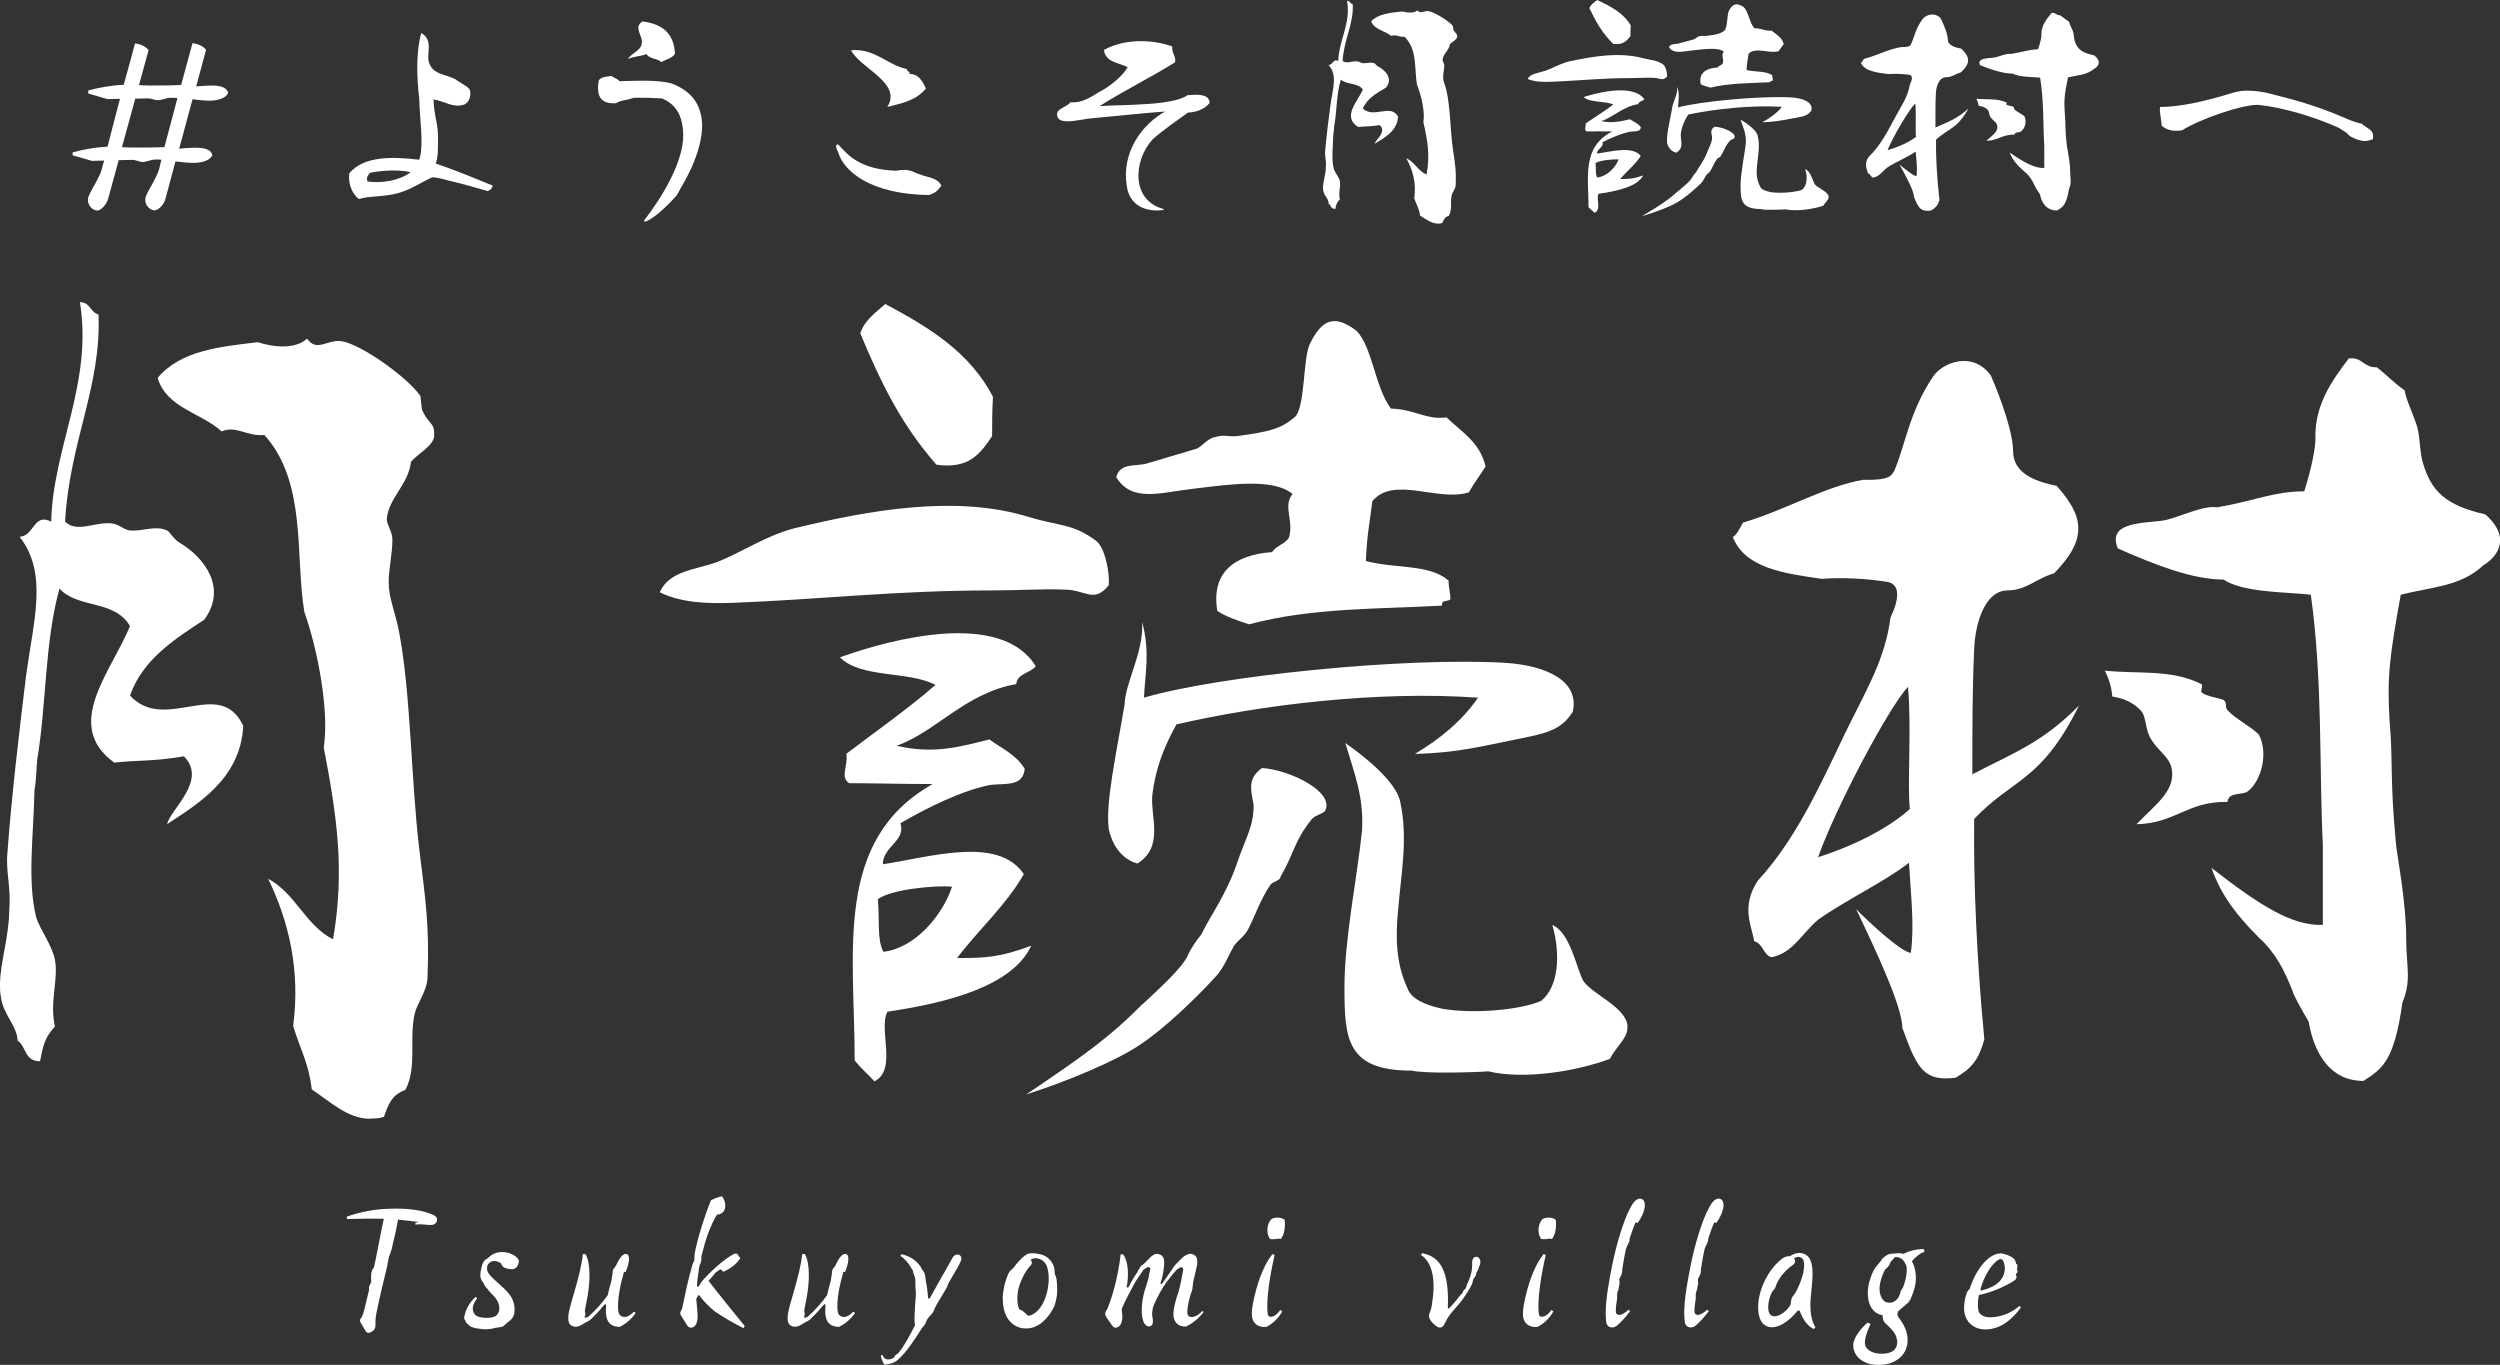 <?xml version="1.0" encoding="UTF-8"?>
<svg id="_レイヤー_1" data-name="レイヤー 1" xmlns="http://www.w3.org/2000/svg" viewBox="0 0 174.83 95.45">
  <rect x="0" y="0" width="174.83" height="95.45" fill="#333333" stroke="none"/>
  <defs>
    <style>
      .cls-1 {
        fill: #fff;
      }
    </style>
  </defs>
  <g>
    <path class="cls-1" d="m1.23,72.81c0-1.06-1.04-1.87-1.17-3.12-.06-.25-.06-.56-.06-.81,0-1.56.65-3.37.65-5.37.13-1.37-.26-2.62-.13-3.87.26-3.68.84-8.61,1.3-12.36.52-3.87,1.56-7.18-.45-9.74,1.04-.06.97-1.69,2.21-1.06.13-5.24,2.92-9.67,2.01-15.35.71,0,.71.69,1.3.87.19,5.12-2.01,8.8-2.34,14.48.84.81,2.08,0,3.24.12.58.06.91.5,1.36.5.84.06,1.75-.38,2.53,0,.19.06.45.62.91.87,1.75,1.06,3.31,3.18,1.69,5.37-2.08,1.37-4.28,2.75-5.19,5.3,2.47,2.68,6.29-1.37,7.92,2.12-.19,3.74-3.24,5.49-5.32,6.87.19-1,2.86-3.06,1.17-4.74-2.14.37-3.11.25-4.87.44-3.63-2.62-.19-6.37,1.1-9.55-1.1-1.87-3.63-1.19-4.93-2.62-1.04,3.74-.91,8.11-1.56,11.98-.06.62-.06,1.43-.19,2.12-.06,3.18-.52,6.37.13,8.92.26.81,1.1,1.93,1.3,2.93.26,1.43-.39,2.93,0,4.68-.71.75-.84,1.37-1.04,2.43-1.1,0-.97-1.06-1.56-1.44Zm24.66,5.43c-1.56,0-2.79-1.19-4.09-2.06-.19-1.75-.78-2.75-1.3-4.43.52-3.93-.32-7.36-1.75-10.3,1.95,1.06,2.6,3.25,4.54,4.24.84-4.87.26-8.67-.65-13.42.39-2.5-.39-6.74-1.36-9.49-.65-3.93.19-9.05-2.79-12.36-1.23.12-1.95-.69-2.99-.25-1.43-1.31-3.83-1.62-4.48-3.74,1.62-1.93,4.35-2.18,7.01-2.5,1.1.37,2.66.5,3.44-.25.71,1,1.43,0,2.47.19,1.36.25,4.54,2.5,5.45,3.81.06.19.06,1,.19,1.12.39.81.78.81.78,1.44v.31c-.13.69-1.17,1.19-1.62,1.75-.19,1.62-1.56,2.5-1.69,3.99,0,.44.39.87.39,1.44,0,1.06-.26,2-.26,3,0,1.06.45,2.06.71,3.37.84,4.31.84,10.3,1.43,15.29.45,3.62.71,5.37.58,8.86,0,1.06-.71,1.81-.91,2.68-.39,1.81.19,3.74-.65,5.3-.91.31-1.17.94-1.49,1.87-.32.12-.65.12-.97.12Z"/>
    <path class="cls-1" d="m46.14,41.42c.65-1.5,2.47-1.56,4.02-2.12,1.75-.69,3.44-1.87,5.45-2.37,5.19-1.25,11.29-2.37,16.42-.75,2.08.62,3.05.44,4.67,1.68.58.5.91,2.18.84,3.06-1.04,1.31-1.62.31-3.12.31-1.56-.06-3.24.06-5,.06-6.81,0-11.81.62-18.24.87-1.69.06-3.57,0-5.06-.75Zm13.63,32.76c0-7.68-1.49-15.42,5.45-19.35-2.27,0-4.09-.06-5.84-.06-.65-.44-.06-1.19-.19-2.06,2.14-1.62,4.28-3.12,6.23-4.81-1.88-1-5.19-.44-6.68-1.93,3.63-1.31,11.29-3.31,13.69.62-.39.5-1.3.5-1.36,1.25-3.57.62-5.65,3.37-8.37,4.31,2.6.62,4.48.06,6.49-.44.84.62,1.88,1.06,2.47,2.06-.13,1.25-1.3,1-2.4,1.12-1.95.37-4.48,1.62-6.29,2.68.39,1.25-1.23,1.62-1.23,2.87,3.31-.5,8.05-2,9.86.69-1.3,2.25-3.11,3.81-4.67,5.87,2.01,0,3.05-.06,5.19-.87-1.3,2.81-5.78,3.99-10.06,4.62-.65,1.25.71,4.06-.91,4.87-.39-.44-.91-.87-1.36-1.44Zm.39-50.86c.26-.87,1.04-1.44,1.75-2.06,3.05,1.62,5.91,3.37,7.53,6.49-.06,1.06-.06,1.81-.06,2.75-.84,1.25-1.62,2.31-3.89,2-2.47-2.81-3.89-5.74-5.32-9.17Zm6.42,38.69c-1.17-.12-4.28.19-5.19.87.13,1.56-.06,2.87.39,3.68,2.21-.25,4.15-2.56,4.8-4.56Zm13.3,8.24c.78-.75,2.79-2.5,3.18-3.43.19-.44.65-1.12.97-1.5.58-1.25,1.69-2.68,2.47-4.93.58-1.75,1.17-2.56,1.17-4.06-.19-1.12-.45-1.87.58-2.62,1.95.12,5.13,1.68,4.41,3-.13.19-.71.31-.91.56-1.23,1.5-1.23,2.37-2.21,4.06,0,.25-.52.31-.71.56-.71,1.06-1.1,2.25-1.56,3.12-.32.56-.58.62-.97,1.12-.39.69-.78,1.68-1.3,2.18-1.36,1.5-3.57,3.62-5.26,4.74-1.75,1.19-5.26,2.62-7.98,3.49,3.89-2.62,5.84-3.99,8.11-6.3Zm-2.34-12.29c-.26-1.75.58-5.55,1.1-8.67.06-1.62,1.36-3.68,1.23-5.8.58,2.12.19,3.74.13,5.3,5.06-1.5,18.24-2.87,25.37-2.43,2.73.19,5.13,1.25,4.61,3.43-.84,1.31-1.88,1.5-4.02,1.93-2.21.44-4.09.94-7.01,1,1.69-1,3.31-2.31,4.41-3.93-7.01-.5-15.19.5-21.09,1.87-.84,1.5-1.49,3.12-1.69,4.99-.13,1.5.84,3.56-1.04,4.74-1.3-.38-1.82-1.56-2.01-2.43Zm7.59-15.23c-.45-2.68,1.17-3.93,3.83-4.12.26-.44.91-.56,1.17-1,.39-1.19-.45-2.18.26-3.06-1.3-1.12-4.35-.69-6.94-.37-2.27.25-4.28,1-5.39-.81.26-1,1.3-.75,2.08-.94,1.04-.31,2.34-.69,3.57-1.06.39-.19.78-.75,1.3-.81.58-.19.97,0,1.49-.06,2.27-.31,3.05-.5,4.02-1.31.78-.62.58-4.24,1.1-5.18.78-1.56,1.62-2.12,3.25-.87,1.1,1.12,1.3,3.99,2.4,5.43,1.69.06,2.47.81,3.89.62,1.04,1,2.34,1.75,2.73,3.43-.39.62-.78,1.12-1.17,1.81-2.14.69-5.26-1.19-6.75.62-.19,1.56-.39,2.43-.45,4.18,2.08.56,4.41.19,5.78,1.37,0,.5.13.81.13,1.31-.19.19-.65,0-.58.44-4.22.25-9.09.12-13.5,1.31-.78-.25-1.69-.56-2.21-.94Zm13.56,32.14c-4.54,0-4.67-2.25-4.67-5.87,0-3.31.91-7.8,1.23-10.92.13-2.37-.52-3.93-1.17-6.12,1.43,1,3.5,2.68,3.83,4.06.58,2.62.06,5.12-.13,7.55-.19,1.87-.19,3.74.65,5.55.26.75,1.3,1.19,2.47,1.43,2.21.38,5.52.06,6.88-.56,1.23-1,1.36-3.25.78-5.3,1.23.5,1.69,3,2.14,3.87.58.94,2.92,1.81,3.11,3.12v.19c0,.75-.78,1.31-1.23,2.18-2.53.94-6.17,1.44-8.5.87-.65.06-4.48.19-5.39-.06Z"/>
    <path class="cls-1" d="m133.04,71.93c0-1.5-1.75-5.24-3.24-8.36.65.69,3.18,3.06,3.83,3.06.26-2,0-3.93-.13-6.3-1.56,1.25-4.54,2.68-6.36,3.99-1.17,1-1.75,2.31-3.24,2.62-.58-.12-.58-.94-1.23-1.12-.13-1-.97-2.37.26-4.24,2.6-2.81,4.28-6.49,6.1-10.3,1.49-3.06,2.79-5.12,3.18-8.11.58-1.19.78-2.43-.39-2.5-1.17-.19-2.99-.31-4.41-.19-2.66-.38-5.39-.75-6.23-2.93.19-.06.45-.5.71-1,3.12-.94,5.78-2.56,8.44-3,1.95.06,1.95-.37,2.14-.62.78-1.81,1.04-4.12,2.73-6.62.65-.94,2.73-1.81,4.02-.06.78,1.81,1.56,4.06,1.56,5.3,0,1.56,1.56,2.12,3.05,2.43,1.82,2.06,2.27,3.62-.19,6.12-1.17.31-1.95,1.19-3.24,1.19-1.62,0-2.27,2.37-2.34,4.06-.13,2.81-.13,5.68-.13,8.8,2.86-1.5,4.87-2.18,7.46-4.81-2.66,5.37-4.61,5.06-7.33,7.93-.06,4.49.19,9.99.71,15.42-.39,1.37-.84,2-2.01,2.68-2.14.25-2.66-.5-3.7-3.43Zm.52-15.35c-.19-1.68.13-5.74-.13-8.55-1.3,1.37-5,8.3-6.29,11.92,2.34-.75,4.8-1.93,6.42-3.37Zm18.24-3.06c-.19-.62-.91-1.06-1.36-1.81-.45-.69-.32-1.56-.71-2-.52-.56-1.17-.87-2.01-1-.06-.62-.19-1.12-.52-1.81,2.4.25,4.61-.12,6.75.94.13.06-.06.5,0,.56.26.31,1.43.44,1.56.56.26.19.06.5.26.69.45.56,1.88,1.31,2.21,1.75.65,1.25.19,3.18-.78,3.93-.32.31-1.36,0-1.43.75-2.79-.06-3.63,1.5-6.36,1.56,1.3-1.37,2.92-2.43,2.4-4.12Zm9.67,17.97c-.58-1-1.1-1.93-1.17-2.25-.58-1.44-1.17-2.62-2.34-3.68-1.49-1.5-2.6-2.87-3.31-4.87,3.44,2.68,5.65,4.06,7.79,3.99v-5.62c-.26-5.24,0-11.48-.84-17.47-1.49-.19-4.74-.12-6.1-1.06-2.21,0-4.87-1.06-7.4-2.18-.71-1.75,1.43-1.75,3.05-1.93,1.04-.12,2.86-1.12,3.89-.94,2.6-.44,3.96-1.12,6.1-1.12.52-1.62.84-3.25.78-3.87,0-2.18,1.1-3.81,2.34-5.43h.26c.65,0,.91.69,1.69.62.65.5,1.23,1.12,1.95,1.62.13.75.52,1.44.84,2.43.26.75.19,1.87.45,2.68.58,1.93,1.56,2.93,4.35,3.56.71.62,1.04,1.25,1.04,1.81,0,.69-.45,1.31-1.17,1.75-1.62,1.5-3.57,1.5-5.78,2.06-.78,4.31-.97,5.74-.78,8.86.26,3,0,3.87.45,8.61.06.69.71,3.99.71,6.55,0,2,.39,2.93-.26,4.49-.58,4.06-1.36,4.62-2.73,5.49-2.34,0-3.44-1.93-3.83-4.12Z"/>
  </g>
  <g>
    <path class="cls-1" d="m13.46,6.96l-.93,3.44c.28-.04.73-.07,1.09-.07.46,0,1.11.03,1.23.51-.12.36-.7.55-1.31.55-.4,0-.83-.05-1.27-.1l-.71,2.65c-.1.36-.48.77-.74.77h-.06c-.42-.07-.73-.56-.55-.99.12-.32.36-.7.5-.96.14-.29.34-.63.42-.94.04-.21.1-.41.16-.65-.16-.02-.32-.02-.48-.01-.2,0-.62.17-.85.17-.2,0-.46-.15-.69-.15l-.97.02-.75,2.75c-.12.36-.48.77-.74.77h-.06c-.42-.07-.73-.56-.55-.99.12-.32.36-.7.5-.96.14-.29.34-.63.42-.94.04-.19.1-.39.16-.6l-.85.02-1.35-.39v-.2c.72-.21,1.63-.37,2.44-.4.26-1.03.57-2.19.87-3.35l-.87.02-1.35-.39v-.21c.74-.21,1.67-.37,2.48-.4.3-1.06.58-2.07.79-2.89.36.02.81.24.95.47l-.67,2.44c.22.02.44.03.77.03.77,0,1.45,0,2.18-.04.28-1.06.56-2.09.79-2.92.36.02.81.24.95.47l-.69,2.55c.28-.02.68-.05,1.01-.06.46,0,1.09.03,1.23.51-.14.36-.7.55-1.31.55-.38,0-.79-.05-1.17-.1Zm-1.05-.11c-.18,0-.34-.02-.52-.01-.2,0-.62.17-.85.17-.22,0-.46-.13-.69-.13l-.89.02-.93,3.39c.26.02.5.03.85.03.75,0,1.41,0,2.12-.03l.91-3.44Z"/>
    <path class="cls-1" d="m31.22,12.58c-.26-.07-.73-.18-.99-.18-.76.33-1.45.84-2.37,1.1-1.11.3-2.04.18-2.76.42-.42-.31-.69-.92-.69-1.52,0-.1,0-.19.02-.29,1.04-1.22,3.02-1.16,4.89-.94.34-1.04.03-2.77,0-4.27-.19-1.45-.22-3.38.14-4.59.97.56.21,1.57.63,2.27.33.63,1.09.63,1.74.95.1.12.95.53,1.03.76.1.34-.02.89-.42,1.03-.79.23-1.21-.2-2.12-.37.02,1.16.37,1.83.31,2.92,0,.72,0,1.06-.15,1.57,1.41.47,2.97,1.13,3.98,1.54-.06.21-.16.31-.36.38-.79-.22-1.76-.52-2.89-.77Zm-2.5-.54c-.93-.22-2.26-.09-2.86.05-.12.19-.26.26-.16.6.97.15,2.26-.06,3.02-.65Z"/>
    <path class="cls-1" d="m45.12,15.49c-.06,0-.1-.03-.08-.07,1.24-1.59,2.76-4.08,2.74-5.99-.03-1.35-.51-2.15-1.5-2.55-.48-.03-1.27-.06-1.98-.04-.4.17-.85.14-1.23.38-.95.06-1.25-.4-1.25-1.07,0-.17.02-.36.06-.55.24-.26.54-.22.87-.29.18.14.46.2.57.37,1.31-.04,2.62-.1,3.63.15,1.62.61,2.14,1.73,2.15,2.96,0,.99-.35,2.05-.75,2.96-.34.72-.7,1.33-1.02,1.9-.04.07-.36.38-.42.46-.54.55-1.12,1.08-1.69,1.36-.02.02-.06.02-.08.02Zm.09-11.71c-.36.17-1.01.16-1.29.36.16-.39.9-.57.96-1.1.12-.51-.63-1.11.05-1.54,1.51.18,2.22.95,2.27,2.28-.26.33-.62.36-.96.57-.22-.27-.87-.22-1.03-.58Z"/>
    <path class="cls-1" d="m58.61,10.63c-.08-.15-.14-.29-.14-.39,0-.05.02-.1.06-.14.06-.02.1.02.18.1.59.63,1.4,1.65,3.96,1.74,1.05-.21,1.23.18,1.75.28.18.14,1.19.17,1.41.78-.22.22-.26.44-.86.64-4.11-.05-5.99-1.68-6.36-3.01Zm.92-7.11c.08,0,.16-.02.24-.02,1.53,0,2.32,1.05,3.65,1.33.02.22.28.17.16.34.65,0,.91.46,1.17,1.02-.64.79-1.55,1.01-2.7,1.29,1.06-1.68-1.85-2.66-2.54-3.97Z"/>
    <path class="cls-1" d="m80.96,14.72c-1.51,0-2.04-.88-2.16-1.7-.39-2.34,1.05-4.32,2.68-5.22-.99.06-3.4.31-5.22.48-.83.09-2.34.54-2.34-.28,0-.12.04-.22.18-.33.22-.17.58-.28.76-.52.77.08,1.41-.35,1.93-.67.85-.43,1.75-1.2,2.07-1.78-.59-.32-1.55-.32-1.66-1.21.78-.43,1.69-.61,2.58-.61.79,0,1.55.13,2.2.37-.06.48.29.68.19,1.11-1.71,1.07-3.62,2-5.27,3.06,1.67-.11,5.1-.02,6.14-.76.93-.09,1.53-.02,1.55.54-.32.41-.94.67-1.51.67-.56.41-1.71,1.19-2.47,1.87-1.38,1.51-1.49,4.26.71,4.86.08.02.1.07,0,.09-.12.02-.26.02-.36.02Z"/>
    <path class="cls-1" d="m92.91,14.19c0-.29-.32-.51-.37-.85-.02-.07-.02-.15-.02-.22,0-.43.2-.92.2-1.47.04-.38-.08-.72-.05-1.06.08-1.01.25-2.36.39-3.38.16-1.06.48-1.97-.15-2.66.32-.02.3-.46.68-.29.03-1.43.9-2.65.61-4.2.22,0,.22.19.4.24.07,1.4-.61,2.41-.71,3.96.26.22.65,0,1.01.03.18.02.28.13.42.13.26.02.54-.1.79,0,.06.02.14.17.28.24.55.29,1.03.87.53,1.47-.64.38-1.33.76-1.61,1.46.77.73,1.95-.38,2.46.57-.06,1.02-1,1.51-1.64,1.89.06-.27.88-.84.36-1.3-.67.11-.97.07-1.51.13-1.13-.71-.07-1.74.33-2.61-.34-.51-1.13-.32-1.54-.71-.32,1.03-.27,2.22-.47,3.28-.02.17-.02.39-.06.58-.02.87-.15,1.74.05,2.44.08.22.35.53.41.8.08.39-.12.8,0,1.28-.22.21-.26.38-.32.67-.34,0-.3-.29-.49-.39Zm7.67,1.45c-.48,0-.87-.32-1.27-.56-.06-.48-.25-.75-.41-1.21.16-1.08-.11-2.01-.56-2.81.61.29.81.88,1.42,1.15.26-1.33.07-2.37-.22-3.67.12-.68-.13-1.84-.44-2.59-.21-1.07.05-2.48-.88-3.38-.38.04-.61-.19-.93-.06-.44-.36-1.19-.44-1.4-1.02.5-.53,1.35-.6,2.17-.69.34.1.83.13,1.07-.07.22.27.44,0,.77.05.42.07,1.41.68,1.7,1.03.02.05.02.27.06.31.12.22.24.22.24.39,0,.03,0,.05,0,.09-.04.19-.36.33-.5.48-.06.44-.48.68-.52,1.1,0,.12.12.24.12.39,0,.29-.08.55-.08.82,0,.29.14.56.23.92.27,1.18.27,2.82.46,4.18.15.99.23,1.47.19,2.42,0,.29-.22.5-.28.73-.12.5.06,1.02-.2,1.45-.28.09-.36.26-.46.51-.1.03-.2.04-.3.04Z"/>
    <path class="cls-1" d="m106.82,5.54c.2-.41.76-.43,1.25-.59.54-.19,1.07-.52,1.69-.66,1.61-.35,3.5-.66,5.1-.23.65.17.95.12,1.45.45.18.14.29.6.27.84-.32.36-.5.09-.97.09-.48-.02-1.01.02-1.55.02-2.12,0-3.67.19-5.66.26-.52.02-1.11,0-1.57-.2Zm4.27,8.95c0-2.1-.48-4.22,1.67-5.3-.71,0-1.27-.01-1.81,0-.2-.12-.02-.32-.06-.56.66-.45,1.33-.86,1.93-1.32-.59-.27-1.61-.11-2.08-.52,1.13-.36,3.5-.92,4.25.15-.12.14-.4.14-.42.34-1.11.18-1.75.93-2.6,1.19.81.17,1.39.01,2.01-.13.26.17.59.29.77.56-.04.34-.4.27-.74.31-.6.11-1.39.45-1.95.74.12.34-.38.45-.38.79,1.03-.14,2.5-.56,3.06.17-.4.62-.96,1.05-1.44,1.61.62,0,.95-.02,1.61-.25-.4.77-1.79,1.1-3.12,1.28-.2.34.23,1.11-.28,1.33-.12-.12-.28-.24-.43-.39Zm.06-13.92c.08-.24.32-.39.54-.57.95.44,1.84.91,2.35,1.77-.02.29-.02.5-.02.75-.26.34-.5.63-1.21.55-.77-.77-1.22-1.57-1.66-2.5Zm2.04,10.58c-.36-.03-1.33.06-1.61.25.04.43-.02.79.12,1.01.69-.07,1.29-.71,1.49-1.25Zm4.14,2.24c.24-.21.86-.69.98-.94.06-.12.2-.31.3-.41.18-.34.52-.74.76-1.35.18-.48.36-.7.36-1.11-.06-.31-.14-.51.18-.72.61.03,1.59.45,1.37.81-.04.05-.22.09-.28.15-.38.41-.38.65-.68,1.11,0,.07-.16.09-.22.15-.22.29-.34.62-.48.86-.1.15-.18.17-.3.31-.12.19-.24.46-.4.6-.42.41-1.1,1-1.63,1.3-.54.33-1.63.72-2.47.97,1.21-.72,1.81-1.1,2.51-1.74Zm-.74-3.36c-.08-.48.17-1.52.33-2.38.02-.44.42-1.01.38-1.59.18.58.06,1.02.05,1.45,1.57-.42,5.66-.81,7.88-.7.85.05,1.59.33,1.44.93-.26.36-.58.41-1.25.53-.68.12-1.27.26-2.18.28.52-.28,1.03-.64,1.37-1.08-2.18-.13-4.72.16-6.55.54-.26.41-.46.86-.52,1.37-.04.41.27.97-.32,1.3-.4-.1-.57-.42-.63-.66Zm2.34-4.18c-.14-.73.36-1.08,1.18-1.13.08-.12.28-.16.36-.27.12-.32-.14-.6.08-.84-.4-.31-1.35-.18-2.16-.09-.71.07-1.33.28-1.67-.21.08-.27.4-.21.64-.26.32-.09.72-.19,1.11-.3.12-.05.24-.21.4-.22.18-.05.3,0,.46-.02.71-.09.95-.14,1.25-.36.24-.17.18-1.16.34-1.42.24-.43.5-.58,1.01-.24.34.31.41,1.09.75,1.48.52.01.77.22,1.21.17.32.27.73.47.85.94-.12.17-.24.31-.36.5-.67.19-1.63-.32-2.1.18-.06.43-.12.67-.14,1.14.65.15,1.37.05,1.8.37,0,.14.04.22.04.36-.06.05-.2,0-.18.12-1.31.07-2.82.05-4.19.38-.24-.07-.52-.15-.69-.25Zm4.25,8.77c-1.41,0-1.45-.61-1.46-1.6,0-.9.27-2.14.37-2.99.04-.65-.17-1.07-.37-1.67.45.27,1.09.73,1.19,1.1.19.72.03,1.4-.03,2.07-.06.51-.06,1.02.21,1.52.08.21.4.32.77.39.69.1,1.71,0,2.14-.16.38-.27.42-.89.24-1.45.38.13.53.82.67,1.06.18.25.91.49.97.85v.05c0,.2-.24.36-.38.6-.79.26-1.91.4-2.64.25-.2.02-1.39.06-1.67,0Z"/>
    <path class="cls-1" d="m133.85,13.77c0-.41-.55-1.43-1.02-2.28.2.19.99.83,1.19.83.08-.55,0-1.08-.05-1.72-.48.34-1.41.74-1.97,1.1-.36.27-.54.63-1,.72-.18-.03-.18-.25-.38-.31-.04-.27-.31-.65.08-1.16.8-.77,1.32-1.78,1.88-2.83.46-.84.86-1.4.98-2.22.18-.33.24-.67-.12-.68-.36-.05-.93-.08-1.37-.04-.83-.1-1.67-.2-1.94-.79.06-.02.14-.14.22-.27.97-.26,1.79-.71,2.62-.83.6.01.6-.11.66-.17.24-.5.32-1.13.84-1.81.2-.26.84-.5,1.25-.02.24.49.49,1.11.49,1.45,0,.43.49.58.95.66.57.56.71.99-.05,1.67-.36.09-.6.33-1.01.33-.5,0-.7.65-.72,1.11-.04.77-.03,1.55-.03,2.41.89-.41,1.51-.6,2.31-1.33-.82,1.47-1.43,1.39-2.27,2.18-.02,1.23.07,2.73.24,4.22-.12.38-.26.55-.62.74-.66.07-.83-.13-1.15-.93Zm.14-4.2c-.06-.46.03-1.57-.05-2.34-.4.38-1.54,2.28-1.94,3.27.73-.21,1.49-.54,1.99-.93Zm5.66-.86c-.06-.17-.28-.29-.43-.49-.14-.19-.1-.43-.22-.55-.16-.15-.36-.24-.63-.27-.02-.17-.06-.31-.16-.49.75.06,1.43-.04,2.1.25.04.02-.02.14,0,.15.08.08.44.12.48.15.08.05.02.14.08.19.14.15.59.36.69.47.2.34.06.87-.24,1.08-.1.09-.42,0-.44.21-.87-.01-1.13.41-1.97.44.4-.38.9-.67.74-1.13Zm3.02,4.9c-.18-.27-.34-.53-.37-.61-.18-.39-.37-.72-.73-1-.47-.41-.81-.78-1.03-1.33,1.07.73,1.76,1.1,2.42,1.08v-1.54c-.09-1.43-.02-3.14-.29-4.78-.46-.05-1.47-.03-1.9-.28-.69,0-1.51-.28-2.3-.59-.22-.48.44-.48.95-.53.32-.04.89-.31,1.21-.26.81-.12,1.23-.31,1.89-.32.16-.44.26-.89.24-1.06,0-.6.34-1.04.72-1.49.02,0,.04,0,.08,0,.2,0,.28.19.52.17.2.14.38.31.61.44.04.2.16.39.27.66.08.21.06.51.14.73.18.53.49.8,1.35.97.22.17.32.34.32.49,0,.19-.14.36-.36.48-.5.41-1.11.41-1.79.57-.24,1.18-.29,1.57-.23,2.43.08.82,0,1.06.15,2.35.02.19.23,1.09.23,1.79,0,.55.12.8-.08,1.23-.18,1.11-.42,1.27-.84,1.51-.73,0-1.07-.52-1.19-1.12Z"/>
    <path class="cls-1" d="m165.17,8.66c.4.36.79.39.79.87,0,.05,0,.12-.02.21-.2.07-.38.12-.56.12-.32,0-.63-.12-.97-.3-.2-.1-.26-.27-.45-.36-.1-.07-.26-.17-.42-.27-1.7-.76-3.9-1.43-5.65-1.6-1.17,0-4.03.99-5.29,1.78-.58.09-1.03.02-1.43-.32,0-.26-.12-.8-.13-1.14,0-.07.02-.12.02-.17,1.35,0,3.04-.37,4.81-.91.46-.14.79-.23,1.25-.23.24,0,.52.01.87.06.46.05,1.01.22,1.53.35,1.51.37,3.03.88,4.42,1.48.26.12.81.35,1.23.42Z"/>
  </g>
  <g>
    <path class="cls-1" d="m30.56,85.31c0,.17-.12.32-.36.35-.26.02-.54-.04-.79-.04-.13,0-.24.01-.36.02v-.12s.25-.06.25-.06c-.47-.06-.96-.12-1.46-.17-.06.25-.14.77-.25,1.2-.08.33-.16.65-.19.83-.02.12-.1.26-.12.38-.06.1-.11.29-.12.42-.04.12-.06.29-.08.41-.28,1.14-.54,2.25-.76,3.32-.05.24-.07.5-.06.73.01.28-.06.47-.34.59-.05.02-.1.04-.14.04-.1,0-.18-.05-.23-.16l-.34-.58c-.06-.11-.06-.22.06-.31.08-.13.16-.37.2-.55.1-.43.23-.96.34-1.4-.04-.24.07-.38.11-.47.02-.04.04-.06.04-.07v-.12c-.02-.23-.04-.7.18-.89.06-.13.54-2.72.7-3.43-.83-.02-1.78,0-2.58.02v-.17c.8-.29,1.91-.53,2.96-.55.14,0,.3-.01.46-.01.97,0,1.97.12,2.67.47.14.07.22.19.22.31Z"/>
    <path class="cls-1" d="m36,88.72c-.17.08-.52.02-.7-.06-.13-.05-.22-.18-.25-.3-.25-.19-.67-.28-.89.02-.18.23-.11.54.06.74.18.23.48.48.68.67.47.43,1.2.97,1.07,2.01-.02.29-.24.52-.43.65-.04.01-.05.05-.08.06-.1.1-.19.18-.31.26-.11.02-.2.05-.35.07-.04,0-.08.01-.12.01-.24.07-.49.11-.74.11-.13,0-.26-.01-.4-.04-.22-.01-.38-.06-.56-.12-.13-.05-.2-.17-.3-.22-.04-.04-.1-.11-.12-.18-.02-.07-.07-.12-.11-.2.07-.6.4-1.15.82-1.51l.1.11c-.14.14-.3.46-.31.7,0,.2.08.36.19.47.18.14.44.18.74.19.29.01.5-.04.68-.13.14-.12.25-.29.25-.48.02-.49-.28-.83-.66-1.2-.05-.05-.1-.11-.14-.18-.06-.07-.14-.13-.23-.28-.02-.02-.04-.07-.05-.12-.02-.01-.04-.06-.07-.11-.14-.14-.12-.23-.16-.3-.05-.19.01-.52.06-.72.01-.04.02-.04.02-.05.01-.12.07-.26.14-.36.06-.1.14-.18.28-.23.01-.04.05-.05.05-.06.24-.22.52-.38.95-.38h.05c.49.01,1.02.28,1.12.58v.12c-.04.18-.1.37-.28.44Z"/>
    <path class="cls-1" d="m44.45,91.82c-.25.38-.67.77-1.12.97-.72-.01-.98-.44-.96-1.19,0-.08.01-.18.02-.28.01-.11-.06-.16-.14-.06-.2.23-.4.47-.56.63-.13.14-.29.3-.42.42-.11.07-.24.13-.31.17-.08.04-.2.13-.29.17-.11.07-.25.13-.42.13h-.04c-.18-.01-.35-.11-.41-.26-.05-.1-.06-.2-.06-.34,0-.14.01-.3.05-.46.06-.3.29-1.06.44-1.6.2-.7.46-1.67.53-2.42h.18c.4.65.31,2.09.14,3-.05.3-.13.65-.18.95-.01.07.04.16.04.24s-.04.16-.07.23c.11.06.23,0,.32-.08.46-.41.95-.95,1.32-1.48.02-.13.05-.25.07-.34.05-.2.13-.46.17-.62.02-.11.06-.4.08-.48.01-.07.01-.26.06-.36.05-.07.14-.16.18-.24.16-.35.42-.83.68-.83.04,0,.06,0,.08.01.34.12.05.98-.08,1.26l-.11-.02c-.24.82-.5,2-.4,2.77.04.22.16.35.35.38.3.05.54-.16.74-.36l.1.07Z"/>
    <path class="cls-1" d="m52.07,92.76l-.08.12c-.65-.32-1.42-.77-1.99-1.16-.44-.36-.83-.76-1.14-1.18l-.17.29v.02c.02.14.1,1.05.1,1.21,0,.28-.08.58-.22.68-.19.17-.4.13-.52-.06l-.38-.61c-.06-.07-.1-.16-.1-.23s.04-.14.08-.22c.04-.05.05-.1.06-.14.08-.35.2-.97.3-1.42.1-.47.29-1.19.43-1.68.02-.08.11-.2.12-.25.01-.06,0-.13,0-.22,0-.07.01-.18.02-.25.22-1.16.74-2.76,1.14-3.72.23-.13.52-.24.78-.28.4.59.25,1.26-.36,1.28-.46.74-.8,1.76-1.02,2.65-.04.12-.07.26-.07.31,0,.13-.01.26-.02.32-.01.08-.07.18-.1.25-.01.07-.04.17-.05.25-.05.36-.12.8-.14,1.18,0,.08.1.11.13.05.08-.12.16-.28.19-.31.5-.61,1.54-1.56,2.21-1.92.06-.04.14-.06.23-.06.13.04.14.23.28.31-.3.47-.71.75-1.2.97l-.17-.18c-.1.04-.31.18-.37.24-.06.05-.17.22-.26.31l-.23.26c.74.98,1.74,2.18,2.52,3.15Z"/>
    <path class="cls-1" d="m59.79,91.82c-.25.38-.67.77-1.12.97-.72-.01-.98-.44-.96-1.19,0-.08.01-.18.02-.28.01-.11-.06-.16-.14-.06-.2.23-.4.47-.56.63-.13.14-.29.3-.42.42-.11.07-.24.13-.31.17-.08.04-.2.13-.29.17-.11.07-.25.13-.42.13h-.04c-.18-.01-.35-.11-.41-.26-.05-.1-.06-.2-.06-.34,0-.14.01-.3.05-.46.06-.3.29-1.06.44-1.6.2-.7.46-1.67.53-2.42h.18c.4.65.31,2.09.14,3-.05.3-.13.65-.18.95-.01.07.04.16.04.24s-.04.16-.07.23c.11.06.23,0,.32-.08.46-.41.95-.95,1.32-1.48.02-.13.05-.25.07-.34.05-.2.13-.46.17-.62.02-.11.06-.4.08-.48.01-.07.01-.26.06-.36.05-.07.14-.16.18-.24.16-.35.42-.83.68-.83.04,0,.06,0,.08.01.34.12.05.98-.08,1.26l-.11-.02c-.24.82-.5,2-.4,2.77.04.22.16.35.35.38.3.05.54-.16.74-.36l.1.07Z"/>
    <path class="cls-1" d="m66.95,87.73c.16,0,.28.11.28.28v.06s-.01.07-.04.12c-.07.19-.38.73-.49.91l-.32.54c-.05.07-.08.18-.13.3-.04.11-.1.22-.17.32-.26.47-.61.94-.76,1.36-.06.17-.2.31-.29.41-.05.07-.13.14-.18.22-.01.04-.05.1-.06.13-.04.07-.06.16-.08.2s-.07.1-.12.16l-.12.14c-.48.77-1.1,1.71-1.68,2.21-.24.23-.59.31-.94.34-.11-.14-.19-.35-.26-.64l.13-.04c.05.18.16.31.36.32.19,0,.37-.05.47-.18,0-.04.05-.1.08-.13.04-.02.08-.06.13-.08.04-.02.06-.05.08-.08.4-.47.8-1.25,1.15-1.92-.08-.43-.01-.98.01-1.46.02-.36.07-.7.04-.94-.05-.34.01-.7-.07-1-.04-.02-.05-.1-.07-.16-.04-.12-.05-.18-.05-.22-.02-.01-.01-.07-.08-.17-.04-.02-.07-.07-.08-.11-.16-.29-.42-.6-.72-.79l.06-.12c.65.13,1.08.47,1.37.9.02.04.04.07.04.12.13.14.17.23.2.29.04.05.05.17.08.36.01.06.02.14.02.19.08.35.13.74.16,1.16,0,.08.08.13.13.05.34-.61.67-1.22,1.6-2.85.08-.14.22-.2.32-.2Z"/>
    <path class="cls-1" d="m70.12,90.85c0-.28.04-.56.1-.86.06-.31.19-.67.31-.95.1-.2.26-.28.35-.38.17-.26.64-.8.96-.96.12-.05.23-.06.35-.06.16,0,.32.02.49.06.53.08.89.48,1.02.88.04.11.05.24.05.34,0,.08.01.17.04.24.04.07.08.19.1.31.02.19.04.42.04.67,0,.19,0,.38-.04.58-.04.19-.08.43-.16.62-.34.74-1.03,1.56-1.96,1.56-.08,0-.16,0-.24-.01-.89-.14-1.4-.92-1.4-2.03Zm3.06-.32c.18-.62.22-1.38.06-1.87-.07-.3-.3-.58-.66-.65-.19-.05-.4-.01-.52.11.14.08.13.28-.01.4-.37.38-.72,1.12-.85,1.7-.08.4-.08,1.01.08,1.34.2.07.4.23.52.37.06.08.17.1.25.06.58-.19.95-.85,1.13-1.46Z"/>
    <path class="cls-1" d="m84.16,91.76c-.3.41-.73.77-1.22,1.01-.53.01-.85-.28-.88-.79-.02-.53.22-1.24.37-1.69.1-.36.25-1.08.31-1.46.04-.19-.13-.28-.29-.14-.05.05-.14.08-.2.14-.06.06-.13.17-.22.25-.17.22-.34.44-.48.62-.25.36-.58.89-.9,1.66-.06.25-.1.49-.07.67.01.08.05.24.05.37,0,.4-.37.49-.59.17-.3-.49-.22-1.5-.01-2.24l.28-.91s.02-.07.02-.1c.01-.13.06-.34.1-.49.05-.19-.11-.29-.26-.17-.06.05-.17.1-.22.16-.07.08-.12.19-.19.28-.14.2-.34.49-.47.74-.23.42-.6,1.13-.84,1.67v.11c.01.17.05.38.04.54-.02.23-.08.47-.22.58-.08.07-.17.11-.25.11-.1,0-.18-.06-.25-.16l-.41-.59c-.05-.07-.07-.14-.07-.23,0-.07.02-.14.07-.22.05-.05.08-.11.1-.16.46-1.16.77-2.54.91-3.77h.17c.36.47.38,1.31.3,1.98-.01.1-.02.17-.05.26-.02.08.1.12.13.05.14-.28.3-.55.43-.76.1-.13.18-.26.26-.43.05-.07.11-.18.16-.26.06-.08.16-.12.23-.17.05-.05.13-.16.23-.24l.23-.24c.07-.06.14-.12.24-.17.06-.04.14-.05.22-.05.04,0,.07,0,.1.01.18.04.29.13.35.29.05.14.06.4.02.68-.05.41-.12.73-.23,1.04-.02.07.06.13.11.06l.66-.94c.07-.1.14-.23.19-.3.05-.06.16-.17.24-.25.1-.11.22-.22.31-.31.06-.07.16-.13.24-.18.1-.06.23-.11.35-.11.02,0,.05.01.07.01.2.04.32.16.37.31.05.14.04.37-.01.58-.06.31-.16.66-.25,1.07-.02.11-.04.44-.06.53-.2.53-.34,1.16-.35,1.56,0,.3.16.42.46.34.24-.06.43-.22.59-.4l.1.07Z"/>
    <path class="cls-1" d="m88.98,87.7l.16.06c-.3,1.27-.61,3.08-.49,4.09.02.23.16.28.38.2.24-.08.38-.28.5-.44l.14.1c-.24.44-.62.83-1.1,1.08-.05,0-.13.01-.19.01-.55-.02-.84-.38-.84-.92v-.07c.02-.6.28-1.5.32-1.67.24-.86.61-1.8,1.12-2.43Zm.36-2.55c.19,0,.38.05.5.16.01.11.02.22.02.32,0,.4-.1.78-.29,1.02-.1-.05-.24-.02-.36,0-.14.01-.26.02-.38,0-.31-.35-.24-1.09.08-1.39.1-.07.25-.11.42-.11Z"/>
    <path class="cls-1" d="m99.45,87.64c1.31.23,1.9,1.31,1.8,3.81-.01.05.05.08.08.05.29-.29.55-.6.78-.91.04-.04.12-.1.14-.14.04-.05.04-.12.08-.17.01-.05.14-.14.18-.19.01-.05.04-.16.06-.22.17-.36.32-.74.36-1.08.02-.14.02-.32.02-.48,0-.12.02-.4.29-.42.18-.01.28.18.29.37,0,.12-.05.24-.11.35,0,.04-.02.07-.02.11-.01.04-.05.11-.1.2-.06.08-.08.2-.11.31-.04.05-.13.18-.16.23l-.07.29c-.1.23-.23.44-.34.62-.17.26-.37.58-.65.89-.05.05-.25.28-.29.34-.19.19-.25.3-.37.46-.12.16-.2.37-.31.56-.08.14-.18.22-.3.22-.05,0-.11-.02-.18-.05-.25-.17-.43-.35-.54-.56-.06-.12-.06-.28-.02-.37.08-.19.17-.46.19-.73.23-1.37.12-2.78-.77-3.36l.05-.12Z"/>
    <path class="cls-1" d="m107.94,87.7l.16.06c-.3,1.27-.61,3.08-.49,4.09.02.23.16.28.38.2.24-.08.38-.28.5-.44l.14.1c-.24.44-.62.83-1.1,1.08-.05,0-.13.01-.19.01-.55-.02-.84-.38-.84-.92v-.07c.02-.6.28-1.5.32-1.67.24-.86.61-1.8,1.12-2.43Zm.36-2.55c.19,0,.38.05.5.16.01.11.02.22.02.32,0,.4-.1.78-.29,1.02-.1-.05-.24-.02-.36,0-.14.01-.26.02-.38,0-.31-.35-.24-1.09.08-1.39.1-.07.25-.11.42-.11Z"/>
    <path class="cls-1" d="m112.33,92.44c-.02-.18-.04-.37-.04-.58,0-1.07.26-2.42.46-3.41.25-1.26.77-3.11,1.29-4.04.16-.31.4-.59.64-.59.04,0,.07.01.11.02.17.06.24.23.24.44,0,.14-.04.31-.1.49-.1.26-.24.55-.42.76l-.13-.05c-.1.22-.23.56-.34.91-.01.04-.05.12-.08.23,0,.07,0,.16-.04.25-.04.07-.08.16-.11.23-.04.1-.08.19-.1.23-.12.52-.18.96-.24,1.3-.04.18-.02.35-.05.42-.01.07-.07.18-.11.25-.04.06-.06.14-.07.18-.01.04.02.12.02.2s-.01.18-.04.25c0,.05-.02.12-.04.25-.05.12-.07.18-.07.2-.01.04-.04.16-.02.23,0,.08-.01.19-.01.26-.04.25-.1.63-.08.86,0,.17.14.25.31.22.22-.06.42-.22.58-.36l.11.1c-.28.36-.55.7-.92,1.01-.1.08-.2.13-.34.13-.24,0-.4-.16-.42-.41Z"/>
    <path class="cls-1" d="m117.82,92.44c-.02-.18-.04-.37-.04-.58,0-1.07.26-2.42.46-3.41.25-1.26.77-3.11,1.3-4.04.16-.31.4-.59.64-.59.04,0,.07.01.11.02.17.06.24.23.24.44,0,.14-.04.31-.1.49-.1.26-.24.55-.42.76l-.13-.05c-.1.22-.23.56-.34.91-.01.04-.05.12-.08.23,0,.07,0,.16-.04.25-.04.07-.08.16-.11.23-.04.1-.08.19-.1.23-.12.52-.18.96-.24,1.3-.04.18-.02.35-.05.42-.01.07-.07.18-.11.25-.04.06-.06.14-.07.18-.01.04.02.12.02.2s-.01.18-.04.25c0,.05-.02.12-.04.25-.05.12-.07.18-.07.2-.01.04-.04.16-.02.23,0,.08-.01.19-.01.26-.04.25-.1.63-.08.86,0,.17.14.25.31.22.22-.06.42-.22.58-.36l.11.1c-.28.36-.55.7-.92,1.01-.1.08-.2.13-.34.13-.24,0-.4-.16-.42-.41Z"/>
    <path class="cls-1" d="m126.95,92.84l-.12.1c-.49-.25-.77-.73-.96-1.24-.04-.07-.11-.08-.17-.02-.65.79-1.58,1.42-2.25,1.01-.34-.2-.5-.68-.5-1.27s.16-1.24.47-1.87c.31-.64.77-1.21,1.22-1.54.16-.11.36-.18.53-.16.19-.13.42-.23.66-.23.08,0,.17.01.25.04.29.08.47.29.56.55.19.56.1,1.4.04,1.98-.1.88-.18,1.88.28,2.65Zm-1.48-2.3c.06-.08.12-.19.17-.29.17-.3.37-.85.46-1.21.07-.34.11-.74,0-.95-.13-.24-.46-.24-.64-.08.13.17.08.35-.11.47-.38.25-.92.82-1.12,1.34-.04.1-.06.18-.08.23-.02.05-.06.1-.1.13-.04.05-.11.14-.14.2-.26.5-.4,1.39-.04,1.61.37.22,1-.19,1.32-.7.04-.07.06-.16.06-.25,0-.08.02-.2.06-.28.04-.07.1-.17.16-.23Z"/>
    <path class="cls-1" d="m133.7,88.2c.29.49.34,1.22.22,1.75-.07.33-.23.73-.37,1.03l-.12-.07.1.11-.78.67c-.08.13-.08.3.01.42.26.36.59.8.64,1.49.07,1.12-.83,1.85-1.99,1.85h-.04c-.26,0-.58-.04-.79-.12-.71-.26-.98-.78-.98-1.26,0-.53.55-1.19,1.01-1.58l.2.1c-.2.46-.58,1.28-.29,1.66.4.52,1.38.49,1.77.28.38-.2.47-.62.31-1.07-.13-.35-.46-.65-.72-.89-.16-.14-.24-.34-.22-.59-.88-.14-1.21-1.13-.96-2.24.11-.42.24-.8.47-1.13.14-.18.35-.38.44-.56.12-.14.35-.31.54-.36l.67-.06-.02.11.05-.11c.08.01.17.02.25.06.35-.19.85-.34,1.43-.34l.06.19c-.28.08-.65.36-.89.67Zm-.44.23c-.11-.35-.41-.55-.74-.52l-.32.36c-.05.2-.19.38-.36.49-.14.25-.3.64-.37,1.03-.12.61.11,1.18.46,1.28.37.11.7-.08.85-.38.04-.07.07-.17.1-.23,0-.05.01-.13.04-.17.01-.04.07-.11.11-.17.04-.06.08-.14.1-.22.17-.48.28-1.06.16-1.49Z"/>
    <path class="cls-1" d="m137.53,90.42c.05-.1.14-.22.22-.3.43-1.36,1.32-2.47,2.18-2.47.08,0,.67.12.94.41.05.07.11.22.12.31.02,0,.06.05.08.07.05.05-.04.28-.01.31.01.05.01.12.04.19.01.04-.13.13-.13.17.1.23.05.35-.16.48-.67.41-1.54.8-2.42.97-.08.36-.11.9,0,1.2.14.24.44.36.77.36.78,0,1.52-.32,2.06-.79l.11.1c-.55.76-1.38,1.54-2.49,1.54-.89,0-1.49-.62-1.49-1.5,0-.34.07-.74.19-1.04Zm1.07-.18c.49-.12,1.03-.36,1.31-.72.34-.43.36-.96.18-1.34-.07-.14-.23-.17-.35-.07-.59.38-1.04,1.32-1.24,2.03-.02.06.04.12.1.11Z"/>
  </g>
</svg>